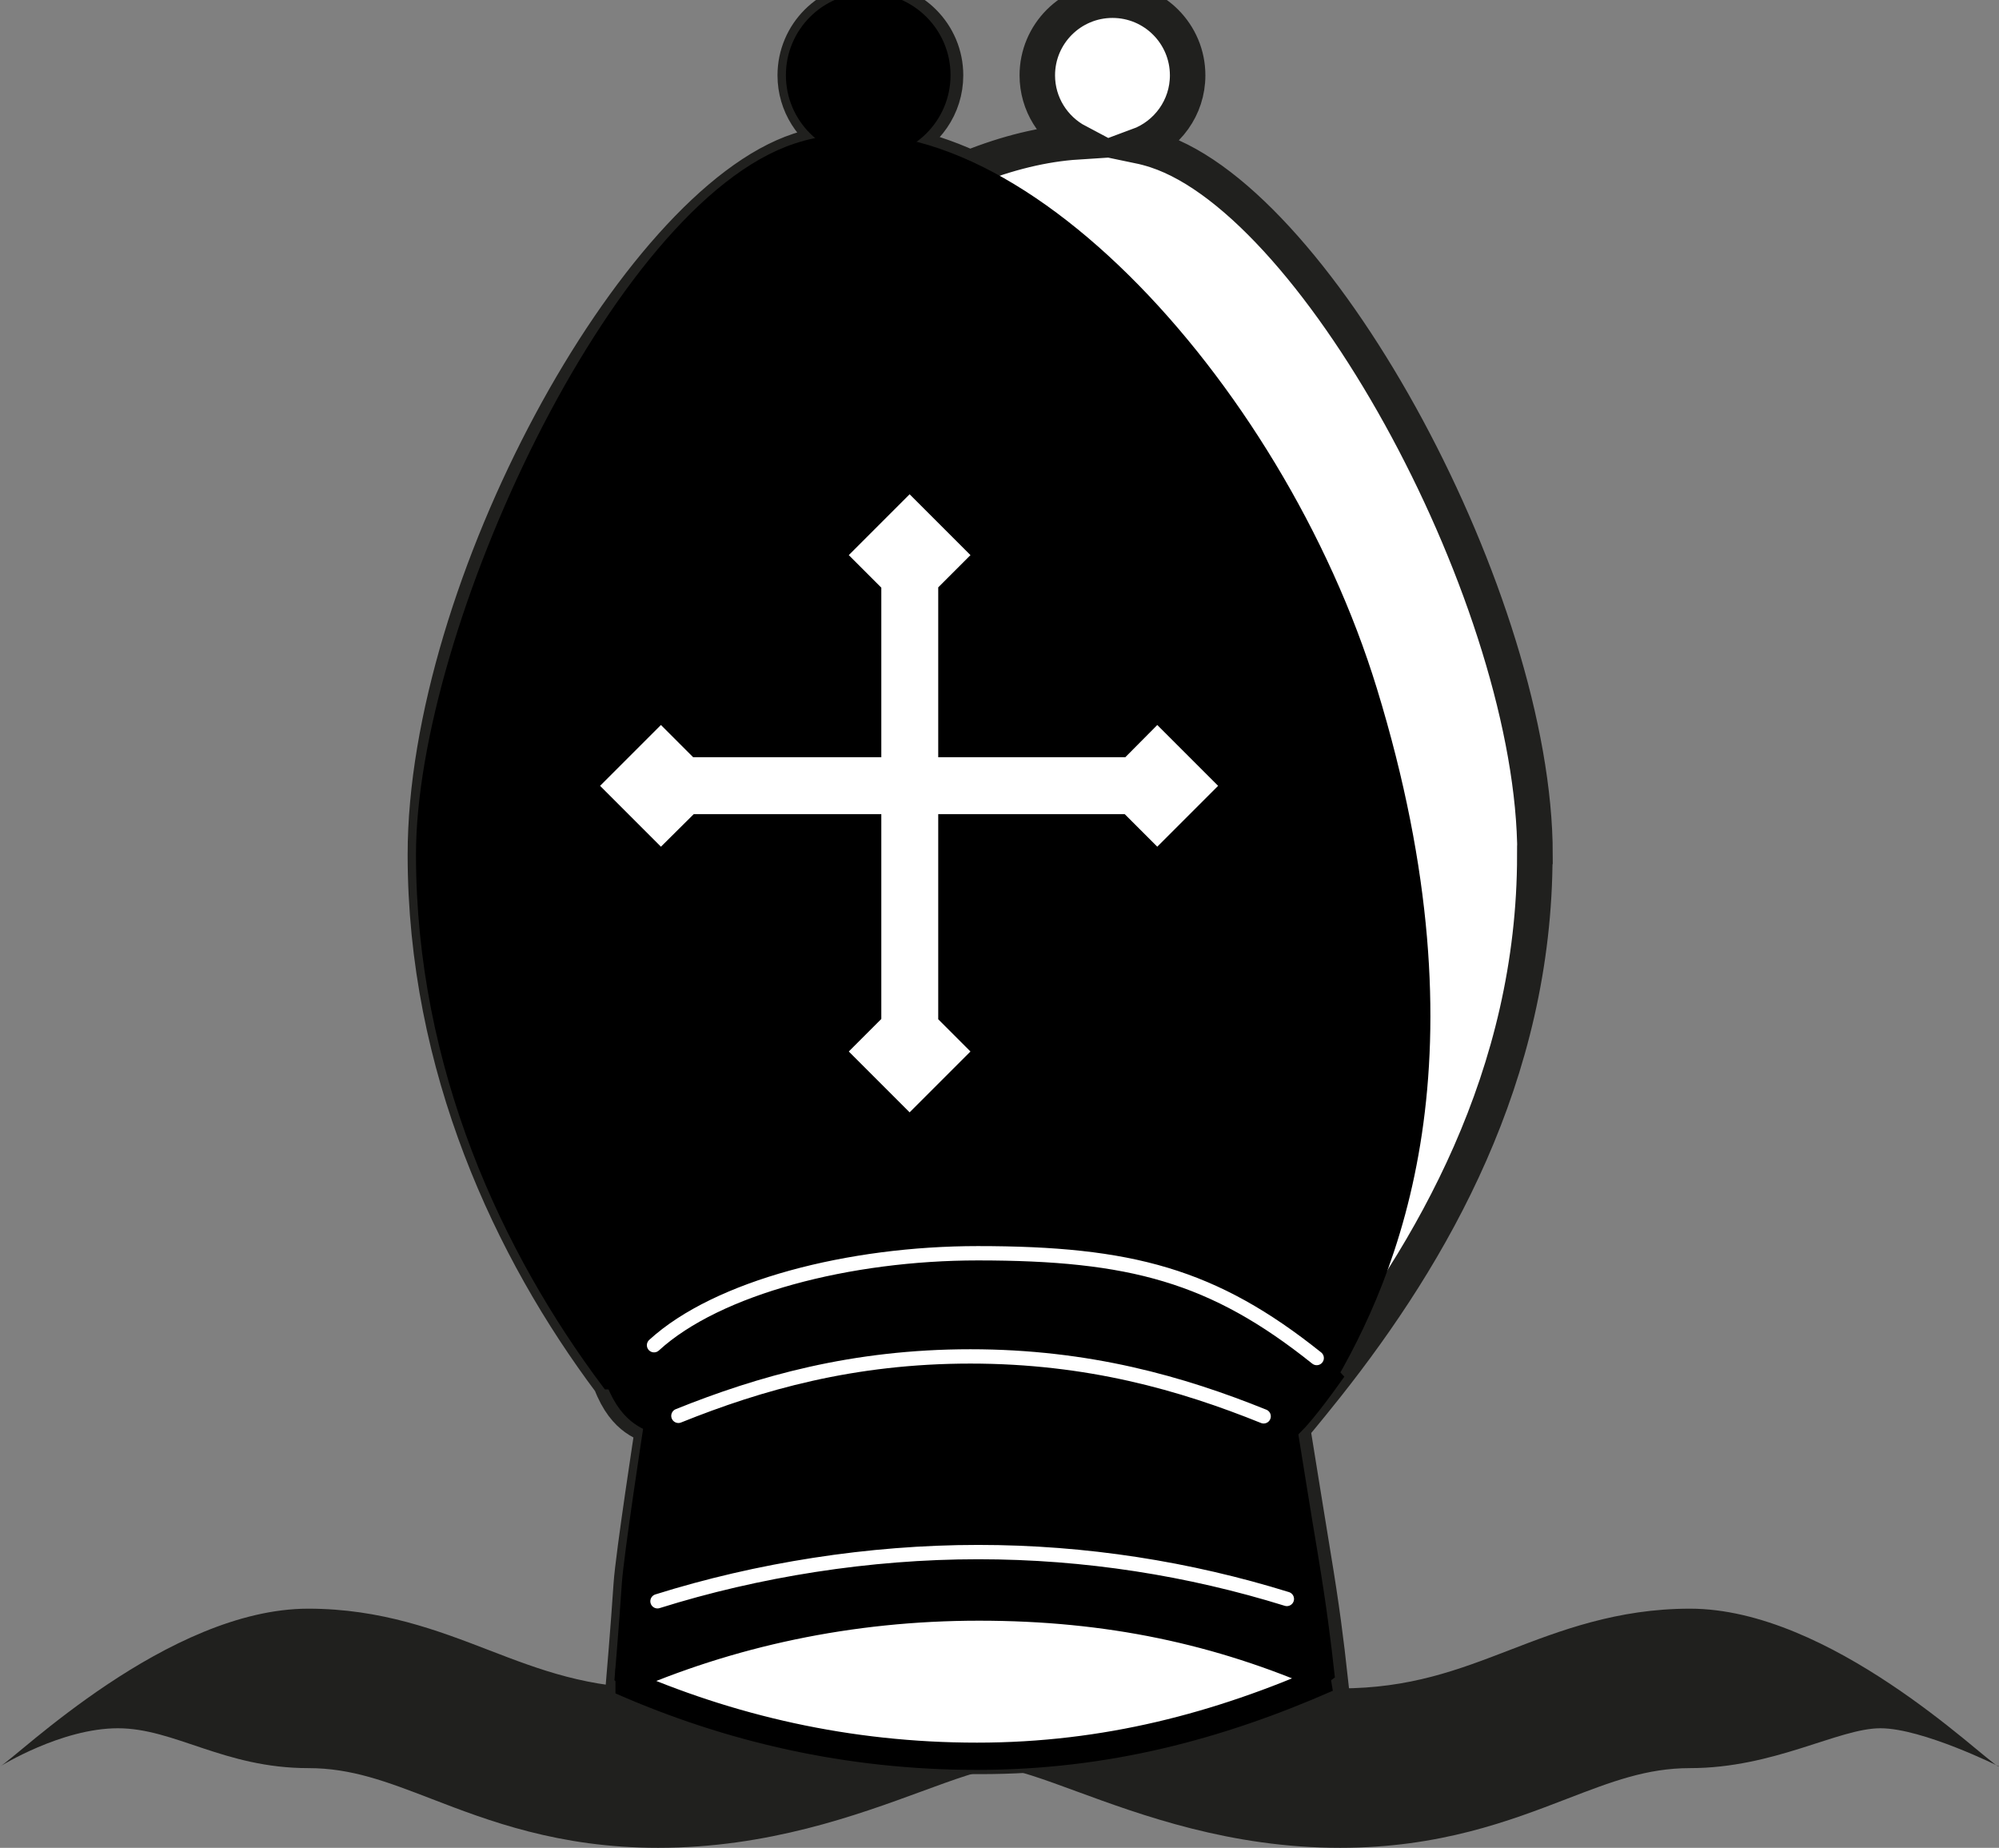 <?xml version="1.0" encoding="utf-8"?>
<svg viewBox="-83.931 178.505 233.906 216.201" xmlns="http://www.w3.org/2000/svg">
  <rect x="-83.931" y="178.505" width="233.906" height="216.201" fill="#808080" stroke="none"/>
  <path fill="#20201E" d="M149.892,385.188c-1.965-1.072-19.662-18.462-36.073-18.462 c-8.534,0-15.225,2.575-21.124,4.848c-5.985,2.304-11.635,4.479-19.814,4.479c-9.532,0-17.445-2.909-24.43-5.475 c-5.631-2.065-10.495-3.853-15.473-3.853c-4.974,0-9.838,1.788-15.469,3.853 c-6.982,2.565-14.896,5.475-24.428,5.475c-8.18,0-13.83-2.175-19.814-4.479 c-5.901-2.274-12.591-4.848-21.122-4.848c-16.416,0-34.113,17.389-36.076,18.462c0,0,7.145-4.47,13.793-4.47 c6.65,0,12.409,4.664,22.284,4.664c5.065,0,9.193,1.588,14.422,3.601c6.624,2.553,14.866,5.724,26.514,5.724 c12.852,0,23.261-3.822,30.862-6.612c3.459-1.272,7.38-2.713,9.036-2.713c1.662,0,5.579,1.441,9.039,2.713 c7.603,2.79,18.01,6.612,30.863,6.612c11.646,0,19.89-3.171,26.514-5.724c5.226-2.012,9.355-3.601,14.423-3.601 c9.873,0,17.356-4.664,22.281-4.664s13.874,4.467,13.874,4.467L149.892,385.188z"/>
  <path fill="#FFFFFF" stroke="#20201E" stroke-width="4.152" d="M95.684,278.504c0-29.43-25.112-76.082-44.332-82.39 c-0.668-0.22-1.356-0.404-2.063-0.551c3.352-1.243,5.748-4.458,5.748-8.243c0-4.858-3.94-8.793-8.793-8.793 c-4.854,0-8.798,3.936-8.798,8.793c0,3.375,1.908,6.298,4.696,7.776c-3.94,0.255-8.197,1.28-12.583,3.046 c-2.797-1.272-5.581-2.183-8.323-2.682c3.207-1.31,5.472-4.463,5.472-8.14c0-4.858-3.936-8.793-8.793-8.793 s-8.793,3.936-8.793,8.793c0,3.43,1.969,6.398,4.836,7.847c-1.489,0.164-2.954,0.473-4.387,0.948 c-19.174,6.309-43.727,51.234-43.727,82.39c0,24.846,10.067,46.251,21.686,61.745 c1.73,4.593,4.359,4.728,4.928,5.297c0.002,0,0.003-0.003,0.005-0.003c-0.011,0.077-2.303,14.975-2.527,18.339 c-0.346,5.186-0.868,11.312-0.868,11.312c12.678,5.577,26.57,8.815,41.66,8.815 c15.094,0,28.301-3.552,40.975-9.125c-0.452-4.145-0.969-8.286-2.006-14.508 c-0.541-3.254-2.403-14.839-2.403-14.839c0.565-0.562,3.985-4.851,3.985-4.851 c12.333-15.573,24.382-36.337,24.382-62.167L95.684,278.504z"/>
  <path stroke="#000000" stroke-width="1.677" d="M-7.224,345.548c10.282-4.43,22.104-8.314,37.423-8.314 c15.314,0,27.132,3.88,37.413,8.304c0.564-0.562,1.908-2.003,4.684-5.89 c-8.65-9.361-21.239-14.505-41.834-14.505c-21.974,0-33.968,5.733-42.617,15.107 c1.762,4.562,4.404,4.719,4.971,5.285L-7.224,345.548z"/>
  <path fill="#FFFFFF" stroke="#000000" stroke-width="3.189" stroke-linejoin="bevel" d="M71.365,374.869 c-12.68-5.57-25.647-8.332-40.739-8.332s-29.22,3.072-41.897,8.643c12.677,5.577,26.568,8.815,41.66,8.815 c15.101,0,28.315-3.555,40.993-9.124L71.365,374.869z"/>
  <path stroke="#000000" stroke-width="1.677" d="M71.019,340.671c7.985-13.346,18.491-38.518,5.363-81.355 c-11.014-35.941-43.466-71.01-67.072-63.218c-20.937,6.913-43.727,56.419-43.727,82.39 c0,24.846,10.063,46.251,21.682,61.745l83.78,0.409L71.019,340.671z"/>
  <circle stroke="#000000" stroke-width="1.677" cx="17.661" cy="187.299" r="8.794"/>
  <path stroke="#000000" stroke-width="1.677" stroke-linejoin="bevel" d="M67.023,345.516l-0.003-0.009 c-10.282-4.421-22.108-8.126-37.413-8.126c-15.317,0-27.129,3.708-37.413,8.136c0,0-2.304,14.972-2.529,18.345 c-0.346,5.186-0.866,11.312-0.866,11.312c12.675-5.57,26.806-8.643,41.893-8.643 c14.803,0,28.242,2.962,40.739,8.332c-0.45-4.145-0.969-8.286-2.005-14.508 c-0.566-3.272-2.422-14.881-2.422-14.881L67.023,345.516z"/>
  <path fill="none" stroke="#FFFFFF" stroke-width="1.677" stroke-linecap="round" stroke-linejoin="bevel" d="M66.646,365.588 c-11.397-3.539-23.565-5.484-36.12-5.484c-12.769,0-25.818,2.08-37.523,5.755"/>
  <g>
    <path fill="none" stroke="#FFFFFF" stroke-width="1.677" stroke-linecap="round" d="M-4.55,344.163 c9.523-3.834,20.442-6.953,34.166-6.953c13.798,0,24.755,3.152,34.314,7.011"/>
    <path fill="none" stroke="#FFFFFF" stroke-width="1.677" stroke-linecap="round" d="M70.138,337.399 c-12.088-9.668-21.762-12.259-39.663-12.259c-14.993,0-30.464,3.969-37.876,10.759"/>
  </g>
  <polygon fill="#FFFFFF" stroke="#000000" stroke-width="1.677" points="51.482,262.145 47.392,266.266 26.691,266.266 &#10;&#9;&#9;26.691,247.578 30.812,243.457 22.506,235.151 14.201,243.457 18.354,247.61 18.354,266.266 -2.474,266.266 &#10;&#9;&#9;-6.595,262.145 -14.901,270.45 -6.595,278.756 -2.411,274.603 18.354,274.603 18.354,297.381 14.201,301.534 &#10;&#9;&#9;22.506,309.839 30.812,301.534 26.691,297.412 26.691,274.603 47.329,274.603 51.482,278.756 59.788,270.45 &#9;"/>
</svg>